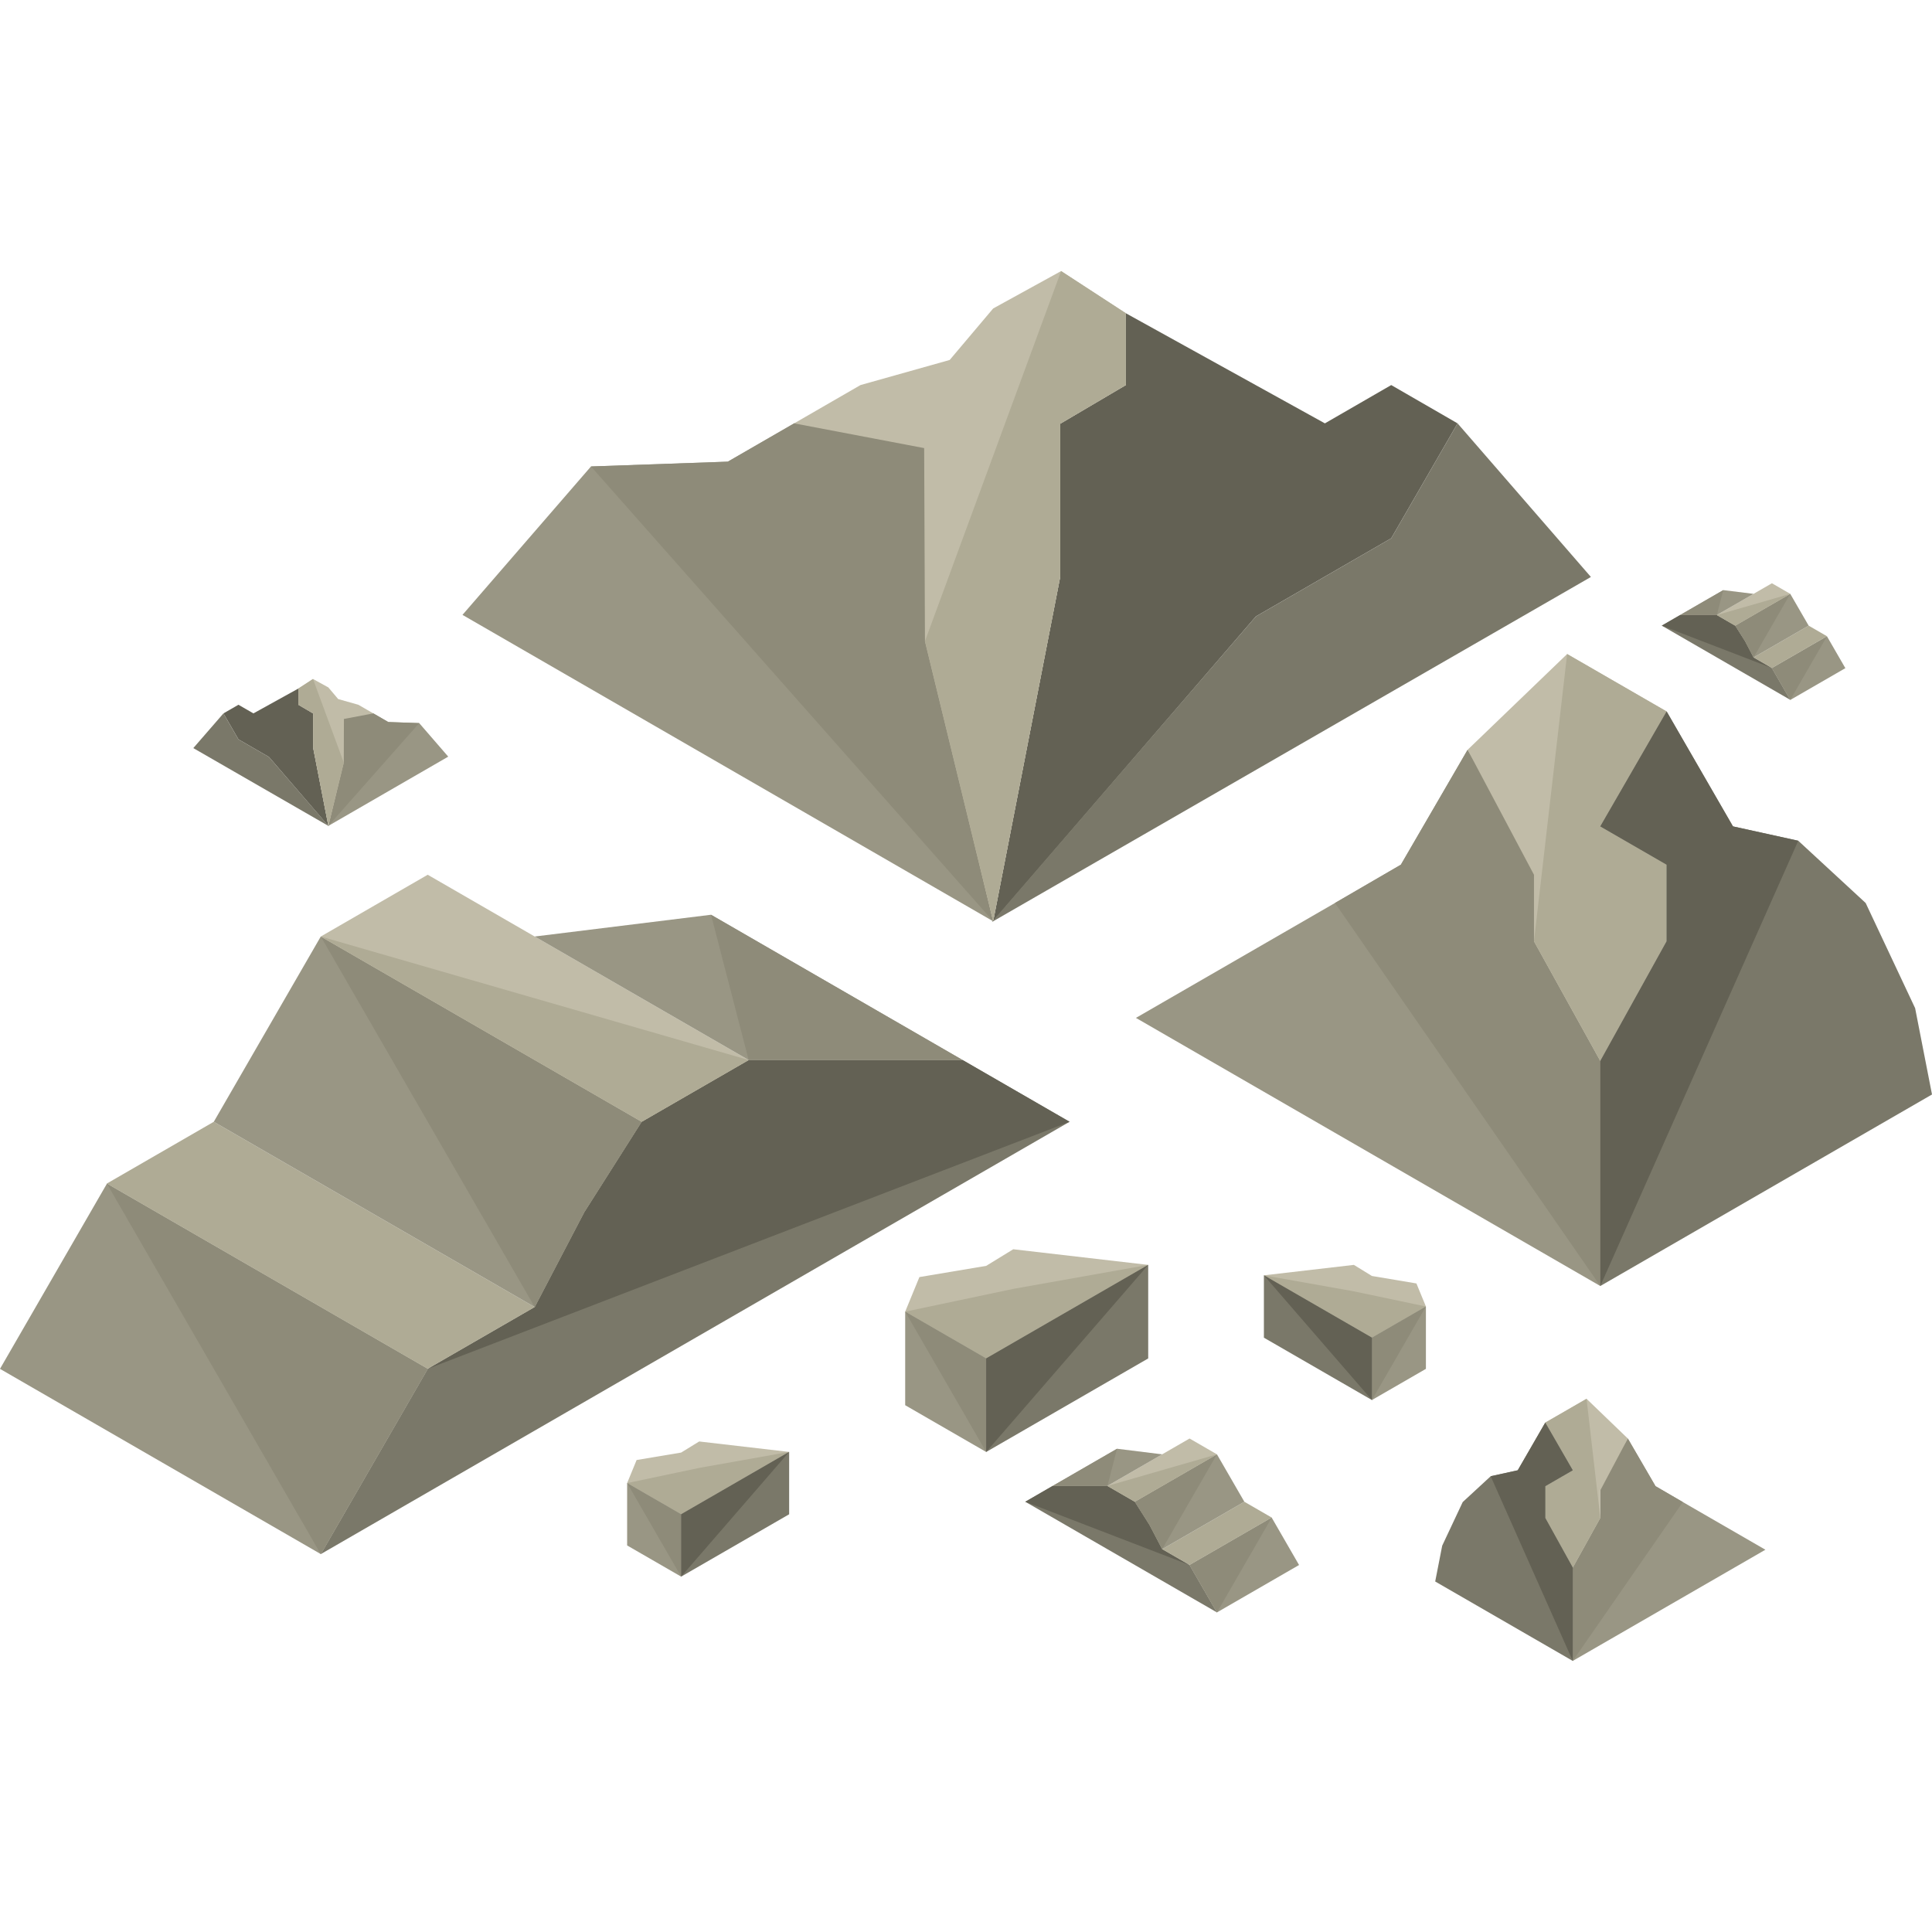 <?xml version="1.0" encoding="iso-8859-1"?>
<!-- Generator: Adobe Illustrator 19.0.0, SVG Export Plug-In . SVG Version: 6.00 Build 0)  -->
<svg version="1.1" id="Capa_1" xmlns="http://www.w3.org/2000/svg" xmlns:xlink="http://www.w3.org/1999/xlink" x="0px" y="0px"
	 viewBox="0 0 472.706 472.706" style="enable-background:new 0 0 472.706 472.706;" xml:space="preserve">
<polygon style="fill:#7A7869;" points="235.524,259.362 183.178,259.362 157.003,274.469 142.966,296.584 130.832,319.801 
	104.649,334.913 78.482,380.249 261.695,274.469 "/>
<polyline style="fill:#636154;" points="261.695,274.469 235.524,259.362 183.178,259.362 157.003,274.469 142.966,296.584 
	130.832,319.801 104.649,334.913 "/>
<rect x="7.013" y="308.743" transform="matrix(-0.866 -0.5 0.5 -0.866 -69.787 651.131)" style="fill:#999684;" width="90.661" height="52.345"/>
<polyline style="fill:#8E8B79;" points="78.482,380.249 104.649,334.913 26.14,289.581 "/>
<polygon style="fill:#AFAB95;" points="26.14,289.581 52.307,274.469 130.832,319.801 104.649,334.913 "/>
<polygon style="fill:#999684;" points="52.307,274.469 78.486,229.138 157.003,274.469 142.966,296.584 130.832,319.801 "/>
<polyline style="fill:#8E8B79;" points="78.486,229.138 157.003,274.469 142.966,296.584 130.832,319.801 "/>
<polygon style="fill:#C1BCA8;" points="78.486,229.138 104.649,214.026 183.178,259.362 157.003,274.469 "/>
<polyline style="fill:#AFAB95;" points="183.178,259.362 157.003,274.469 78.486,229.138 "/>
<polygon style="fill:#999684;" points="235.524,259.362 173.966,223.813 130.824,229.138 183.178,259.362 "/>
<polyline style="fill:#8E8B79;" points="183.178,259.362 235.524,259.362 173.966,223.813 "/>
<polygon style="fill:#7A7869;" points="411.077,150.483 420.061,150.483 424.554,153.078 426.961,156.875 429.048,160.861 
	433.538,163.452 438.032,171.234 406.587,153.078 "/>
<polyline style="fill:#636154;" points="406.587,153.078 411.077,150.483 420.061,150.483 424.554,153.078 426.961,156.875 
	429.048,160.861 433.538,163.452 "/>
<rect x="434.753" y="158.988" transform="matrix(0.866 -0.5 0.5 0.866 -22.451 243.174)" style="fill:#999684;" width="15.561" height="8.983"/>
<polyline style="fill:#8E8B79;" points="438.032,171.234 433.538,163.452 447.015,155.674 "/>
<polygon style="fill:#AFAB95;" points="447.015,155.674 442.526,153.078 429.048,160.861 433.538,163.452 "/>
<polygon style="fill:#999684;" points="442.526,153.078 438.028,145.3 424.554,153.078 426.961,156.875 429.048,160.861 "/>
<polyline style="fill:#8E8B79;" points="438.028,145.3 424.554,153.078 426.961,156.875 429.048,160.861 "/>
<polygon style="fill:#C1BCA8;" points="438.028,145.3 433.538,142.708 420.061,150.483 424.554,153.078 "/>
<polyline style="fill:#AFAB95;" points="420.061,150.483 424.554,153.078 438.028,145.3 "/>
<polygon style="fill:#999684;" points="411.077,150.483 421.644,144.382 429.048,145.3 420.061,150.483 "/>
<polyline style="fill:#8E8B79;" points="420.061,150.483 411.077,150.483 421.644,144.382 "/>
<polygon style="fill:#7A7869;" points="257.556,363.565 270.954,363.565 277.654,367.437 281.246,373.1 284.353,379.04 
	291.056,382.911 297.756,394.514 250.856,367.437 "/>
<polyline style="fill:#636154;" points="250.856,367.437 257.556,363.565 270.954,363.565 277.654,367.437 281.246,373.1 
	284.353,379.04 291.056,382.911 "/>
<rect x="292.846" y="376.219" transform="matrix(0.866 -0.5 0.5 0.866 -150.672 203.533)" style="fill:#999684;" width="23.213" height="13.398"/>
<polyline style="fill:#8E8B79;" points="297.756,394.514 291.056,382.911 311.158,371.304 "/>
<polygon style="fill:#AFAB95;" points="311.158,371.304 304.459,367.437 284.353,379.04 291.056,382.911 "/>
<polygon style="fill:#999684;" points="304.459,367.437 297.752,355.834 277.654,367.437 281.246,373.1 284.353,379.04 "/>
<polyline style="fill:#8E8B79;" points="297.752,355.834 277.654,367.437 281.246,373.1 284.353,379.04 "/>
<polygon style="fill:#C1BCA8;" points="297.752,355.834 291.056,351.963 270.954,363.565 277.654,367.437 "/>
<polyline style="fill:#AFAB95;" points="270.954,363.565 277.654,367.437 297.752,355.834 "/>
<polygon style="fill:#999684;" points="257.556,363.565 273.314,354.467 284.353,355.834 270.954,363.565 "/>
<polyline style="fill:#8E8B79;" points="270.954,363.565 257.556,363.565 273.314,354.467 "/>
<polygon style="fill:#C1BCA8;" points="221.472,320.928 241.29,332.369 280.934,309.482 247.914,305.658 241.286,309.723 
	224.953,312.464 "/>
<polyline style="fill:#AFAB95;" points="221.472,320.928 241.29,332.369 280.934,309.482 248.072,315.323 "/>
<polygon style="fill:#999684;" points="221.472,320.928 221.472,343.814 241.29,355.255 241.29,332.369 "/>
<polyline style="fill:#8E8B79;" points="241.29,355.255 241.29,332.369 221.472,320.928 "/>
<polygon style="fill:#7A7869;" points="241.29,355.255 280.934,332.369 280.934,309.482 241.29,332.369 "/>
<polyline style="fill:#636154;" points="280.934,309.482 241.29,332.369 241.29,355.255 "/>
<polygon style="fill:#C1BCA8;" points="153.442,362.868 166.656,370.501 193.083,355.243 171.071,352.687 166.656,355.401 
	155.762,357.224 "/>
<polyline style="fill:#AFAB95;" points="153.442,362.868 166.656,370.501 193.083,355.243 171.177,359.135 "/>
<polygon style="fill:#999684;" points="153.442,362.868 153.442,378.126 166.656,385.755 166.656,370.501 "/>
<polyline style="fill:#8E8B79;" points="166.656,385.755 166.656,370.501 153.442,362.868 "/>
<polygon style="fill:#7A7869;" points="166.656,385.755 193.083,370.501 193.083,355.243 166.656,370.501 "/>
<polyline style="fill:#636154;" points="193.083,355.243 166.656,370.501 166.656,385.755 "/>
<polygon style="fill:#C1BCA8;" points="348.881,319.663 335.671,327.292 309.24,312.038 331.256,309.482 335.671,312.196 
	346.557,314.023 "/>
<polyline style="fill:#AFAB95;" points="348.881,319.663 335.671,327.292 309.24,312.038 331.142,315.93 "/>
<polygon style="fill:#999684;" points="348.881,319.663 348.881,334.921 335.671,342.55 335.671,327.292 "/>
<polyline style="fill:#8E8B79;" points="335.671,342.55 335.671,327.292 348.881,319.663 "/>
<polygon style="fill:#7A7869;" points="335.671,342.55 309.24,327.292 309.24,312.038 335.671,327.292 "/>
<polyline style="fill:#636154;" points="309.24,312.038 335.671,327.292 335.671,342.55 "/>
<polygon style="fill:#999684;" points="277.929,249.051 391.55,314.65 391.55,259.59 375.32,230.307 375.32,211.564 
	359.085,183.452 342.756,211.564 326.625,220.938 "/>
<polyline style="fill:#8E8B79;" points="391.55,314.65 391.55,259.59 375.32,230.307 375.32,211.564 359.085,183.452 
	342.756,211.564 326.625,220.938 "/>
<polygon style="fill:#C1BCA8;" points="359.085,183.452 383.433,160.022 407.78,174.078 391.55,202.195 407.78,211.564 
	407.78,230.307 391.55,259.59 375.32,230.307 375.32,214.026 "/>
<polyline style="fill:#AFAB95;" points="383.433,160.022 407.78,174.078 391.55,202.195 407.78,211.564 407.78,230.307 
	391.55,259.59 375.32,230.307 "/>
<polygon style="fill:#7A7869;" points="407.78,174.078 424.007,202.195 439.985,205.708 456.476,220.938 468.578,246.668 
	472.706,267.79 391.55,314.65 391.55,259.59 407.78,230.307 407.78,211.564 391.55,202.195 "/>
<polyline style="fill:#636154;" points="391.55,314.65 391.55,259.59 407.78,230.307 407.78,211.564 391.55,202.195 407.78,174.078 
	424.007,202.195 439.985,205.708 "/>
<polygon style="fill:#999684;" points="431.943,379.173 384.811,406.38 384.811,383.545 391.55,371.399 391.55,363.62 
	398.281,351.963 405.055,363.62 411.746,367.512 "/>
<polyline style="fill:#8E8B79;" points="384.811,406.38 384.811,383.545 391.55,371.399 391.55,363.62 398.281,351.963 
	405.055,363.62 411.746,367.512 "/>
<polygon style="fill:#C1BCA8;" points="398.281,351.963 388.183,342.246 378.081,348.075 384.811,359.737 378.081,363.62 
	378.081,371.399 384.811,383.545 391.55,371.399 391.55,364.644 "/>
<polyline style="fill:#AFAB95;" points="388.183,342.246 378.081,348.075 384.811,359.737 378.081,363.62 378.081,371.399 
	384.811,383.545 391.55,371.399 "/>
<polygon style="fill:#7A7869;" points="378.081,348.075 371.35,359.737 364.729,361.194 357.884,367.512 352.866,378.185 
	351.153,386.948 384.811,406.38 384.811,383.545 378.081,371.399 378.081,363.62 384.811,359.737 "/>
<polyline style="fill:#636154;" points="384.811,406.38 384.811,383.545 378.081,371.399 378.081,363.62 384.811,359.737 
	378.081,348.075 371.35,359.737 364.729,361.194 "/>
<polygon style="fill:#999684;" points="242.999,225.412 113.156,150.443 144.597,114.131 178.074,112.957 194.308,103.584 
	226.769,103.584 227.281,159.423 "/>
<polyline style="fill:#8E8B79;" points="144.597,114.131 178.074,112.957 194.308,103.584 226.769,103.584 227.281,159.423 
	242.999,225.412 "/>
<polygon style="fill:#636154;" points="242.999,225.412 259.399,141.168 259.399,122.421 259.399,103.682 275.468,94.214 
	275.468,76.644 324.163,103.584 340.393,94.214 356.624,103.584 340.393,131.7 307.283,150.818 "/>
<polygon style="fill:#C1BCA8;" points="194.308,103.584 210.538,94.214 232.361,88.074 243.003,75.471 259.623,66.326 
	275.468,76.644 275.468,94.214 259.399,103.682 259.399,141.168 242.999,225.412 226.312,156.883 226.115,109.637 "/>
<polyline style="fill:#AFAB95;" points="259.623,66.326 275.468,76.644 275.468,94.214 259.399,103.682 259.399,141.168 
	242.999,225.412 226.312,156.883 "/>
<polygon style="fill:#7A7869;" points="242.66,225.605 389.25,141.168 356.624,103.584 340.393,131.7 307.283,150.818 "/>
<polygon style="fill:#999684;" points="80.341,202.069 109.67,185.129 102.569,176.926 95.004,176.662 91.341,174.547 
	84.003,174.547 83.889,187.158 "/>
<polyline style="fill:#8E8B79;" points="102.569,176.926 95.004,176.662 91.341,174.547 84.003,174.547 83.889,187.158 
	80.341,202.069 "/>
<polygon style="fill:#636154;" points="80.341,202.069 76.635,183.038 76.635,178.8 76.635,174.566 73.003,172.432 73.003,168.462 
	62.003,174.547 58.34,172.432 54.67,174.547 58.34,180.896 65.816,185.216 "/>
<polygon style="fill:#C1BCA8;" points="91.341,174.547 87.67,172.432 82.743,171.041 80.341,168.194 76.583,166.13 73.003,168.462 
	73.003,172.432 76.635,174.566 76.635,183.038 80.341,202.069 84.114,186.587 84.149,175.909 "/>
<polyline style="fill:#AFAB95;" points="76.583,166.13 73.003,168.462 73.003,172.432 76.635,174.566 76.635,183.038 
	80.341,202.069 84.114,186.587 "/>
<polygon style="fill:#7A7869;" points="80.412,202.112 47.297,183.038 54.67,174.547 58.34,180.896 65.816,185.216 "/>
<g>
</g>
<g>
</g>
<g>
</g>
<g>
</g>
<g>
</g>
<g>
</g>
<g>
</g>
<g>
</g>
<g>
</g>
<g>
</g>
<g>
</g>
<g>
</g>
<g>
</g>
<g>
</g>
<g>
</g>
</svg>
